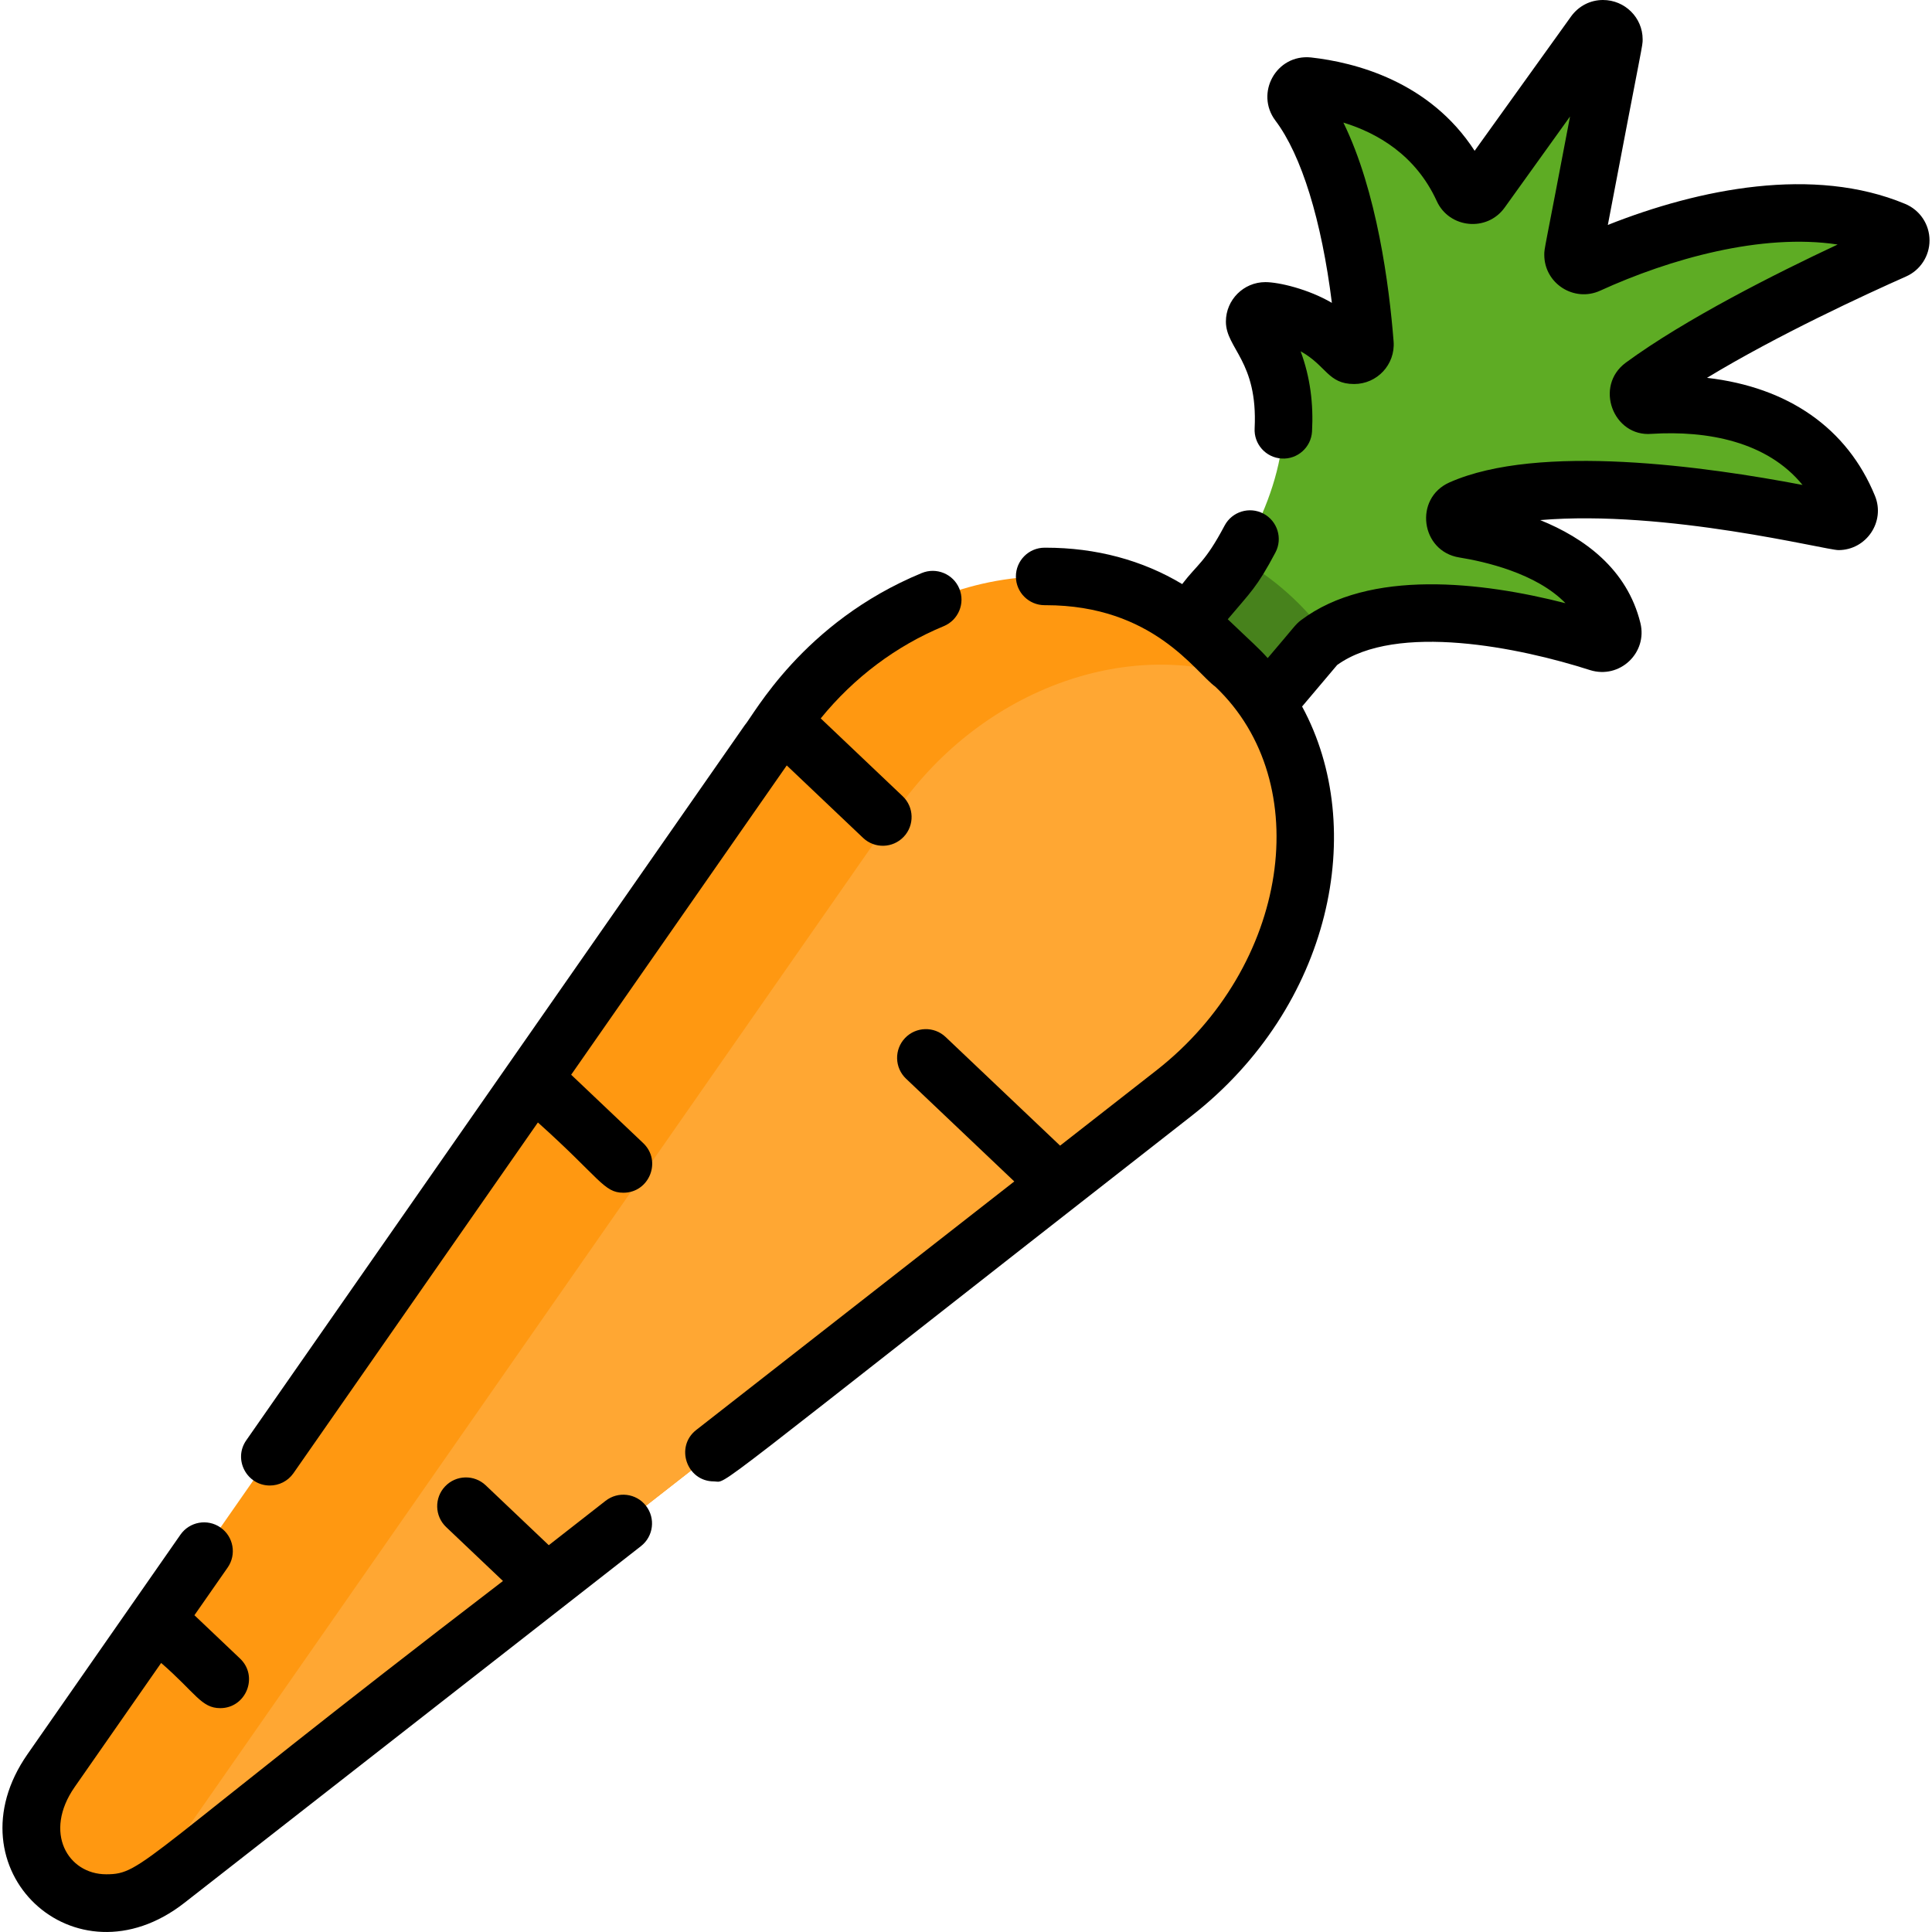 <?xml version="1.0" encoding="iso-8859-1"?>
<!-- Generator: Adobe Illustrator 19.0.0, SVG Export Plug-In . SVG Version: 6.00 Build 0)  -->
<svg version="1.1" id="Capa_1" xmlns="http://www.w3.org/2000/svg" xmlns:xlink="http://www.w3.org/1999/xlink" x="0px" y="0px"
	 viewBox="0 0 512 512" style="enable-background:new 0 0 512 512;" xml:space="preserve">
<path style="fill:#5EAC24;" d="M502.041,66.315c-13.247,5.872-46.852,21.394-66.661,35.931c-2.286,1.676-0.965,5.303,1.859,5.13
	c14.649-0.914,42.026,1.117,52.591,26.9c0.863,2.103-1.026,4.297-3.241,3.82c-17.087-3.718-73.68-14.689-99.372-3.291
	c-2.58,1.148-2.062,4.968,0.731,5.415c12.211,1.95,34.803,8.066,39.385,26.717c0.528,2.154-1.534,4.063-3.637,3.383
	c-12.851-4.114-50.813-14.547-71.953-1.503c-0.823,0.508-1.615,1.046-2.377,1.625c-0.173,0.142-0.335,0.295-0.477,0.467
	l-22.308,26.392c-1.016,1.199-2.814,1.351-4.013,0.335l-18.539-15.665c-1.199-1.016-1.351-2.814-0.335-4.013l22.41-26.524
	c0.081-0.081,0.142-0.173,0.203-0.264c0.63-0.955,1.321-2.022,2.042-3.2c7.914-12.952,19.555-38.725,4.622-61.185
	c-1.341-2.022,0.325-4.673,2.733-4.378c5.709,0.691,14.293,3.088,21.038,10.758c1.808,2.052,5.191,0.65,4.978-2.083
	c-1.29-16.396-5.323-47.39-17.646-63.715c-1.503-2.001,0.061-4.835,2.55-4.561c10.86,1.209,31.461,6.308,41.061,27.317
	c0.894,1.971,3.616,2.204,4.876,0.437l29.978-41.742c1.778-2.479,5.679-0.803,5.11,2.194l-10.727,55.964
	c-0.437,2.265,1.869,4.084,3.972,3.129c13.572-6.207,51.839-21.242,81.056-9.041C504.265,62.039,504.326,65.289,502.041,66.315z"/>
<path style="fill:#47821C;" d="M351.744,168.816c-0.823,0.508-1.615,1.046-2.377,1.625c-0.173,0.142-0.335,0.295-0.477,0.467
	l-22.308,26.392c-1.016,1.199-2.814,1.351-4.013,0.335l-18.539-15.665c-1.199-1.016-1.351-2.814-0.335-4.013l22.41-26.524
	c0.081-0.081,0.142-0.173,0.203-0.264c0.63-0.955,1.321-2.022,2.042-3.2C337.583,153.151,345.568,160.283,351.744,168.816z"/>
<path style="fill:#FF9811;" d="M311.11,289.703l-24.584,19.21l-12.14,9.488c-245.719,192-231.087,180.856-234.583,182.774
	c-20.896,11.418-41.356-10.291-26.27-31.928c210.061-301.386,194.696-279.628,198.428-284.116
	c29.084-35.21,78.739-43.357,107.448-16.173l3.972,3.759c3.127,3.016,5.19,4.728,7.781,7.741
	C356.925,209.978,348.178,260.741,311.11,289.703z"/>
<path style="fill:#FFA733;" d="M311.11,289.703L158.984,408.569L44.192,498.27c-1.453,1.138-2.926,2.103-4.389,2.905
	c0.823-2.804,2.194-5.689,4.206-8.564l83.301-119.516l110.394-158.383c22.989-32.985,63.024-46.181,93.459-34.255
	C356.925,209.978,348.178,260.741,311.11,289.703z"/>
<path d="M160.488,397.73l-15.055,11.764l-16.711-15.868c-3.048-2.895-7.873-2.773-10.768,0.284
	c-2.895,3.048-2.773,7.873,0.274,10.768l15.065,14.303c-96.677,74.08-95.221,77.724-105.142,77.724
	c-10.161,0-16.736-11.088-8.371-23.111l22.928-32.894c9.163,7.966,10.633,11.977,15.665,11.977c6.821,0,10.245-8.392,5.242-13.145
	l-12.089-11.479l8.808-12.637c2.408-3.454,1.554-8.198-1.89-10.606c-3.454-2.408-8.208-1.554-10.616,1.889
	c-2.025,2.905,2.425-3.477-40.543,58.189c-21.141,30.338,12.491,62.129,41.589,39.385c18.373-14.355,26.877-21,30.483-23.818
	c-1.153,0.901,8.071-6.304,90.515-70.718c3.312-2.59,3.901-7.385,1.31-10.697C168.594,395.718,163.8,395.139,160.488,397.73z
	 M80.474,479.584c0.048-0.038,0.097-0.075,0.141-0.111C80.568,479.511,80.521,479.547,80.474,479.584z M81.554,478.741
	c0.041-0.031,0.075-0.059,0.1-0.078C81.628,478.683,81.594,478.709,81.554,478.741z"/>
<path d="M151.365,284.817l57.132-81.97l20.226,19.2c3.087,2.918,7.893,2.747,10.768-0.284c2.895-3.048,2.773-7.873-0.284-10.768
	l-21.709-20.612c8.838-10.849,20.002-19.23,32.599-24.442c3.891-1.605,5.74-6.065,4.135-9.945c-1.605-3.891-6.065-5.74-9.955-4.135
	c-31.607,13.044-44.573,37.702-46.953,40.38C68.137,377.564,130.796,287.682,65.261,381.7c-3.539,5.077,0.155,11.977,6.248,11.977
	c2.408,0,4.775-1.138,6.258-3.261l64.781-92.951c16.552,14.829,17.432,18.621,22.664,18.621c6.826,0,10.259-8.372,5.252-13.145
	L151.365,284.817z"/>
<path d="M504.885,54.034c-24.193-10.098-54.486-4.063-78.79,5.577c9.377-49.324,9.224-47.285,9.224-49.188
	c0-5.75-4.714-10.423-10.514-10.423c-3.373,0-6.461,1.595-8.462,4.368l-25.549,35.596c-11.977-18.479-31.817-23.446-43.347-24.736
	c-9.246-0.948-14.9,9.487-9.447,16.731c6.928,9.183,12.231,26.443,14.964,48.304c-6.215-3.651-14.076-5.496-17.625-5.496
	c-5.77,0-10.463,4.693-10.463,10.463c0,7.155,8.488,10.446,7.619,28.241c-0.254,4.196,2.956,7.802,7.162,8.046
	c4.185,0.254,7.802-2.956,8.046-7.162c0.4-7.39-0.482-14.378-3.017-21.252c6.839,3.782,7.212,8.665,14.181,8.665
	c6.059,0,10.927-5.137,10.453-11.286c-1.168-14.781-4.409-39.812-13.308-57.995c8.94,2.743,19.149,8.564,24.746,20.805
	c3.31,7.238,13.329,8.243,18.001,1.707l17.32-24.127c-6.856,36.134-6.827,34.805-6.827,36.652c0,7.614,7.9,12.659,14.811,9.508
	c18.46-8.43,42.795-15.286,62.933-12.231c-16.366,7.67-40.35,19.728-56.126,31.299c-8.476,6.222-3.339,19.761,6.837,18.875
	c14.712-0.919,30.596,2.009,39.984,13.541c-25.425-4.853-69.9-11.173-93.561-0.67c-9.498,4.208-7.65,18.258,2.611,19.891
	c6.695,1.077,20.409,4.165,28.129,12.119c-22.128-5.656-51.92-9.189-70.084,4.5c-1.571,1.191-1.616,1.628-8.828,10.047
	c-2.469-2.749-4.168-4.155-10.585-10.291c6.066-7.215,7.701-8.388,12.627-17.686c1.971-3.718,0.559-8.33-3.159-10.301
	c-3.708-1.971-8.33-0.559-10.301,3.149c-5.229,9.864-7.143,10.134-11.246,15.512c-10.555-6.339-22.837-9.641-36.175-9.641h-0.315
	c-4.206,0.02-7.599,3.454-7.578,7.66c0.02,4.196,3.434,7.578,7.619,7.578h0.274c28.509,0,39.62,17.761,44.982,21.618
	c26.795,25.428,19.517,74.195-15.685,101.698l-25.478,19.911l-30.334-28.789c-3.048-2.895-7.873-2.763-10.768,0.284
	c-2.895,3.048-2.773,7.873,0.284,10.768l28.678,27.225l-84.296,65.868c-5.67,4.434-2.531,13.623,4.693,13.623
	c4.056,0-5.726,6.523,126.607-96.883c37.065-28.97,46.802-76.172,29.267-108.474l9.295-11.002
	c15.773-11.356,48.471-4.604,67.006,1.351c7.869,2.469,15.285-4.556,13.359-12.454c-3.525-14.374-14.943-22.593-26.565-27.296
	c33.424-2.818,75.661,7.954,79.044,7.954c7.393,0,12.492-7.535,9.671-14.395c-7.335-17.899-22.958-28.779-44.505-31.258
	c18.712-11.357,42.097-22.125,52.754-26.859c3.779-1.676,6.217-5.425,6.217-9.559C511.346,59.468,508.806,55.669,504.885,54.034z"/>
<g>
</g>
<g>
</g>
<g>
</g>
<g>
</g>
<g>
</g>
<g>
</g>
<g>
</g>
<g>
</g>
<g>
</g>
<g>
</g>
<g>
</g>
<g>
</g>
<g>
</g>
<g>
</g>
<g>
</g>
</svg>
